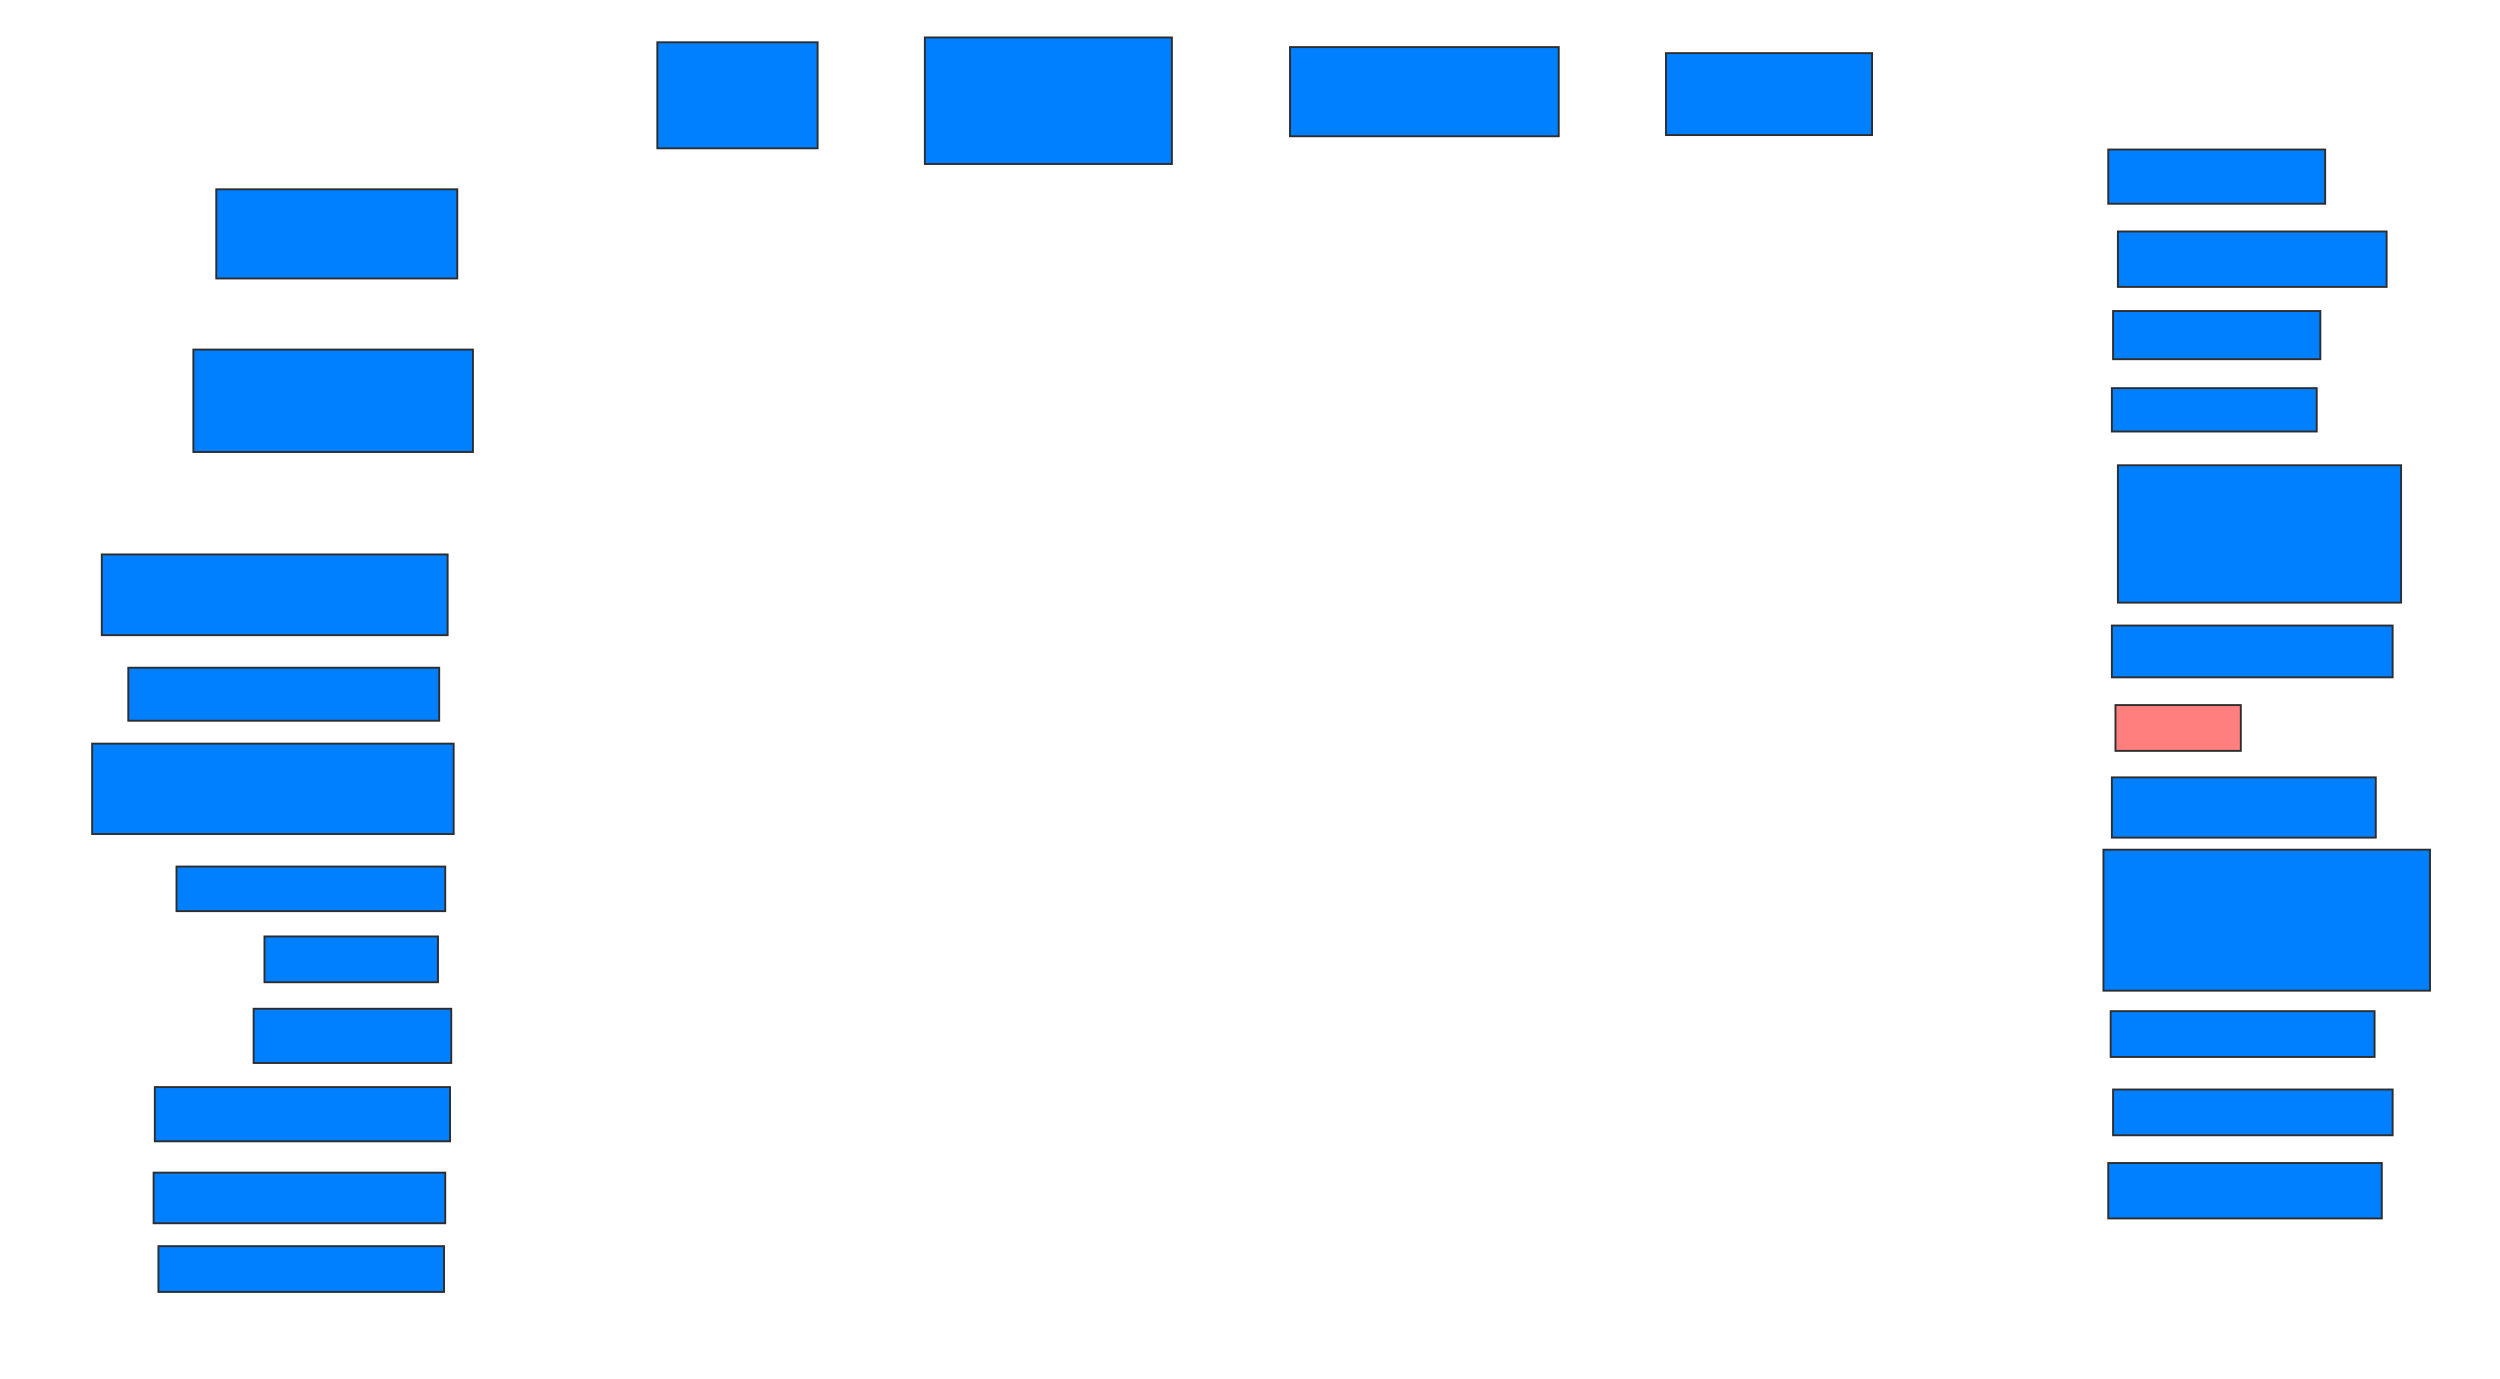 <svg xmlns="http://www.w3.org/2000/svg" width="1313" height="724">
 <!-- Created with Image Occlusion Enhanced -->
 <g>
  <title>Labels</title>
 </g>
 <g>
  <title>Masks</title>
  <rect id="234362835253414c961c01368f0aa69e-ao-1" height="46.835" width="141.139" y="24.734" x="677.506" stroke="#2D2D2D" fill="#007fff"/>
  <rect id="234362835253414c961c01368f0aa69e-ao-2" height="43.038" width="108.228" y="27.899" x="874.975" stroke="#2D2D2D" fill="#007fff"/>
  <rect id="234362835253414c961c01368f0aa69e-ao-3" height="28.481" width="113.924" y="78.532" x="1107.253" stroke="#2D2D2D" fill="#007fff"/>
  <rect id="234362835253414c961c01368f0aa69e-ao-4" height="29.114" width="141.139" y="121.57" x="1112.316" stroke="#2D2D2D" fill="#007fff"/>
  <rect id="234362835253414c961c01368f0aa69e-ao-5" height="25.316" width="108.861" y="163.342" x="1109.785" stroke="#2D2D2D" fill="#007fff"/>
  <rect id="234362835253414c961c01368f0aa69e-ao-6" height="22.785" width="107.595" y="203.848" x="1109.152" stroke="#2D2D2D" fill="#007fff"/>
  <rect id="234362835253414c961c01368f0aa69e-ao-7" height="72.152" width="148.734" y="244.354" x="1112.316" stroke="#2D2D2D" fill="#007fff"/>
  <rect id="234362835253414c961c01368f0aa69e-ao-8" height="27.215" width="147.468" y="328.532" x="1109.152" stroke="#2D2D2D" fill="#007fff"/>
  <rect id="234362835253414c961c01368f0aa69e-ao-9" height="24.051" width="65.823" y="370.304" x="1111.051" stroke="#2D2D2D" fill="#FF7E7E" class="qshape"/>
  <rect id="234362835253414c961c01368f0aa69e-ao-10" height="31.646" width="138.608" y="408.278" x="1109.152" stroke="#2D2D2D" fill="#007fff"/>
  <rect id="234362835253414c961c01368f0aa69e-ao-11" height="74.051" width="171.519" y="446.253" x="1104.721" stroke="#2D2D2D" fill="#007fff"/>
  <rect id="234362835253414c961c01368f0aa69e-ao-12" height="24.051" width="138.608" y="531.063" x="1108.519" stroke="#2D2D2D" fill="#007fff"/>
  <rect id="234362835253414c961c01368f0aa69e-ao-13" height="24.051" width="146.835" y="572.202" x="1109.785" stroke="#2D2D2D" fill="#007fff"/>
  <rect id="234362835253414c961c01368f0aa69e-ao-14" height="29.114" width="143.671" y="610.81" x="1107.253" stroke="#2D2D2D" fill="#007fff"/>
  <rect id="234362835253414c961c01368f0aa69e-ao-15" height="24.051" width="150" y="654.481" x="83.203" stroke="#2D2D2D" fill="#007fff"/>
  <rect id="234362835253414c961c01368f0aa69e-ao-16" height="26.582" width="153.165" y="615.873" x="80.671" stroke="#2D2D2D" fill="#007fff"/>
  <rect id="234362835253414c961c01368f0aa69e-ao-17" height="28.481" width="155.063" y="570.937" x="81.304" stroke="#2D2D2D" fill="#007fff"/>
  <rect id="234362835253414c961c01368f0aa69e-ao-18" height="28.481" width="103.797" y="529.797" x="133.202" stroke="#2D2D2D" fill="#007fff"/>
  <rect id="234362835253414c961c01368f0aa69e-ao-19" height="24.051" width="91.139" y="491.823" x="138.899" stroke="#2D2D2D" fill="#007fff"/>
  <rect id="234362835253414c961c01368f0aa69e-ao-20" height="23.418" width="141.139" y="455.114" x="92.696" stroke="#2D2D2D" fill="#007fff"/>
  <rect id="234362835253414c961c01368f0aa69e-ao-21" height="47.468" width="189.873" y="390.557" x="48.392" stroke="#2D2D2D" fill="#007fff"/>
  <rect id="234362835253414c961c01368f0aa69e-ao-22" height="27.848" width="163.291" y="350.683" x="67.38" stroke="#2D2D2D" fill="#007fff"/>
  <rect id="234362835253414c961c01368f0aa69e-ao-23" height="42.405" width="181.646" y="291.19" x="53.456" stroke="#2D2D2D" fill="#007fff"/>
  <rect id="234362835253414c961c01368f0aa69e-ao-24" height="53.797" width="146.835" y="183.595" x="101.557" stroke="#2D2D2D" fill="#007fff"/>
  <rect id="234362835253414c961c01368f0aa69e-ao-25" height="46.835" width="126.582" y="99.418" x="113.582" stroke="#2D2D2D" fill="#007fff"/>
  <rect id="234362835253414c961c01368f0aa69e-ao-26" height="55.696" width="84.177" y="22.203" x="345.228" stroke="#2D2D2D" fill="#007fff"/>
  <rect id="234362835253414c961c01368f0aa69e-ao-27" height="66.456" width="129.747" y="19.671" x="485.734" stroke="#2D2D2D" fill="#007fff"/>
 </g>
</svg>